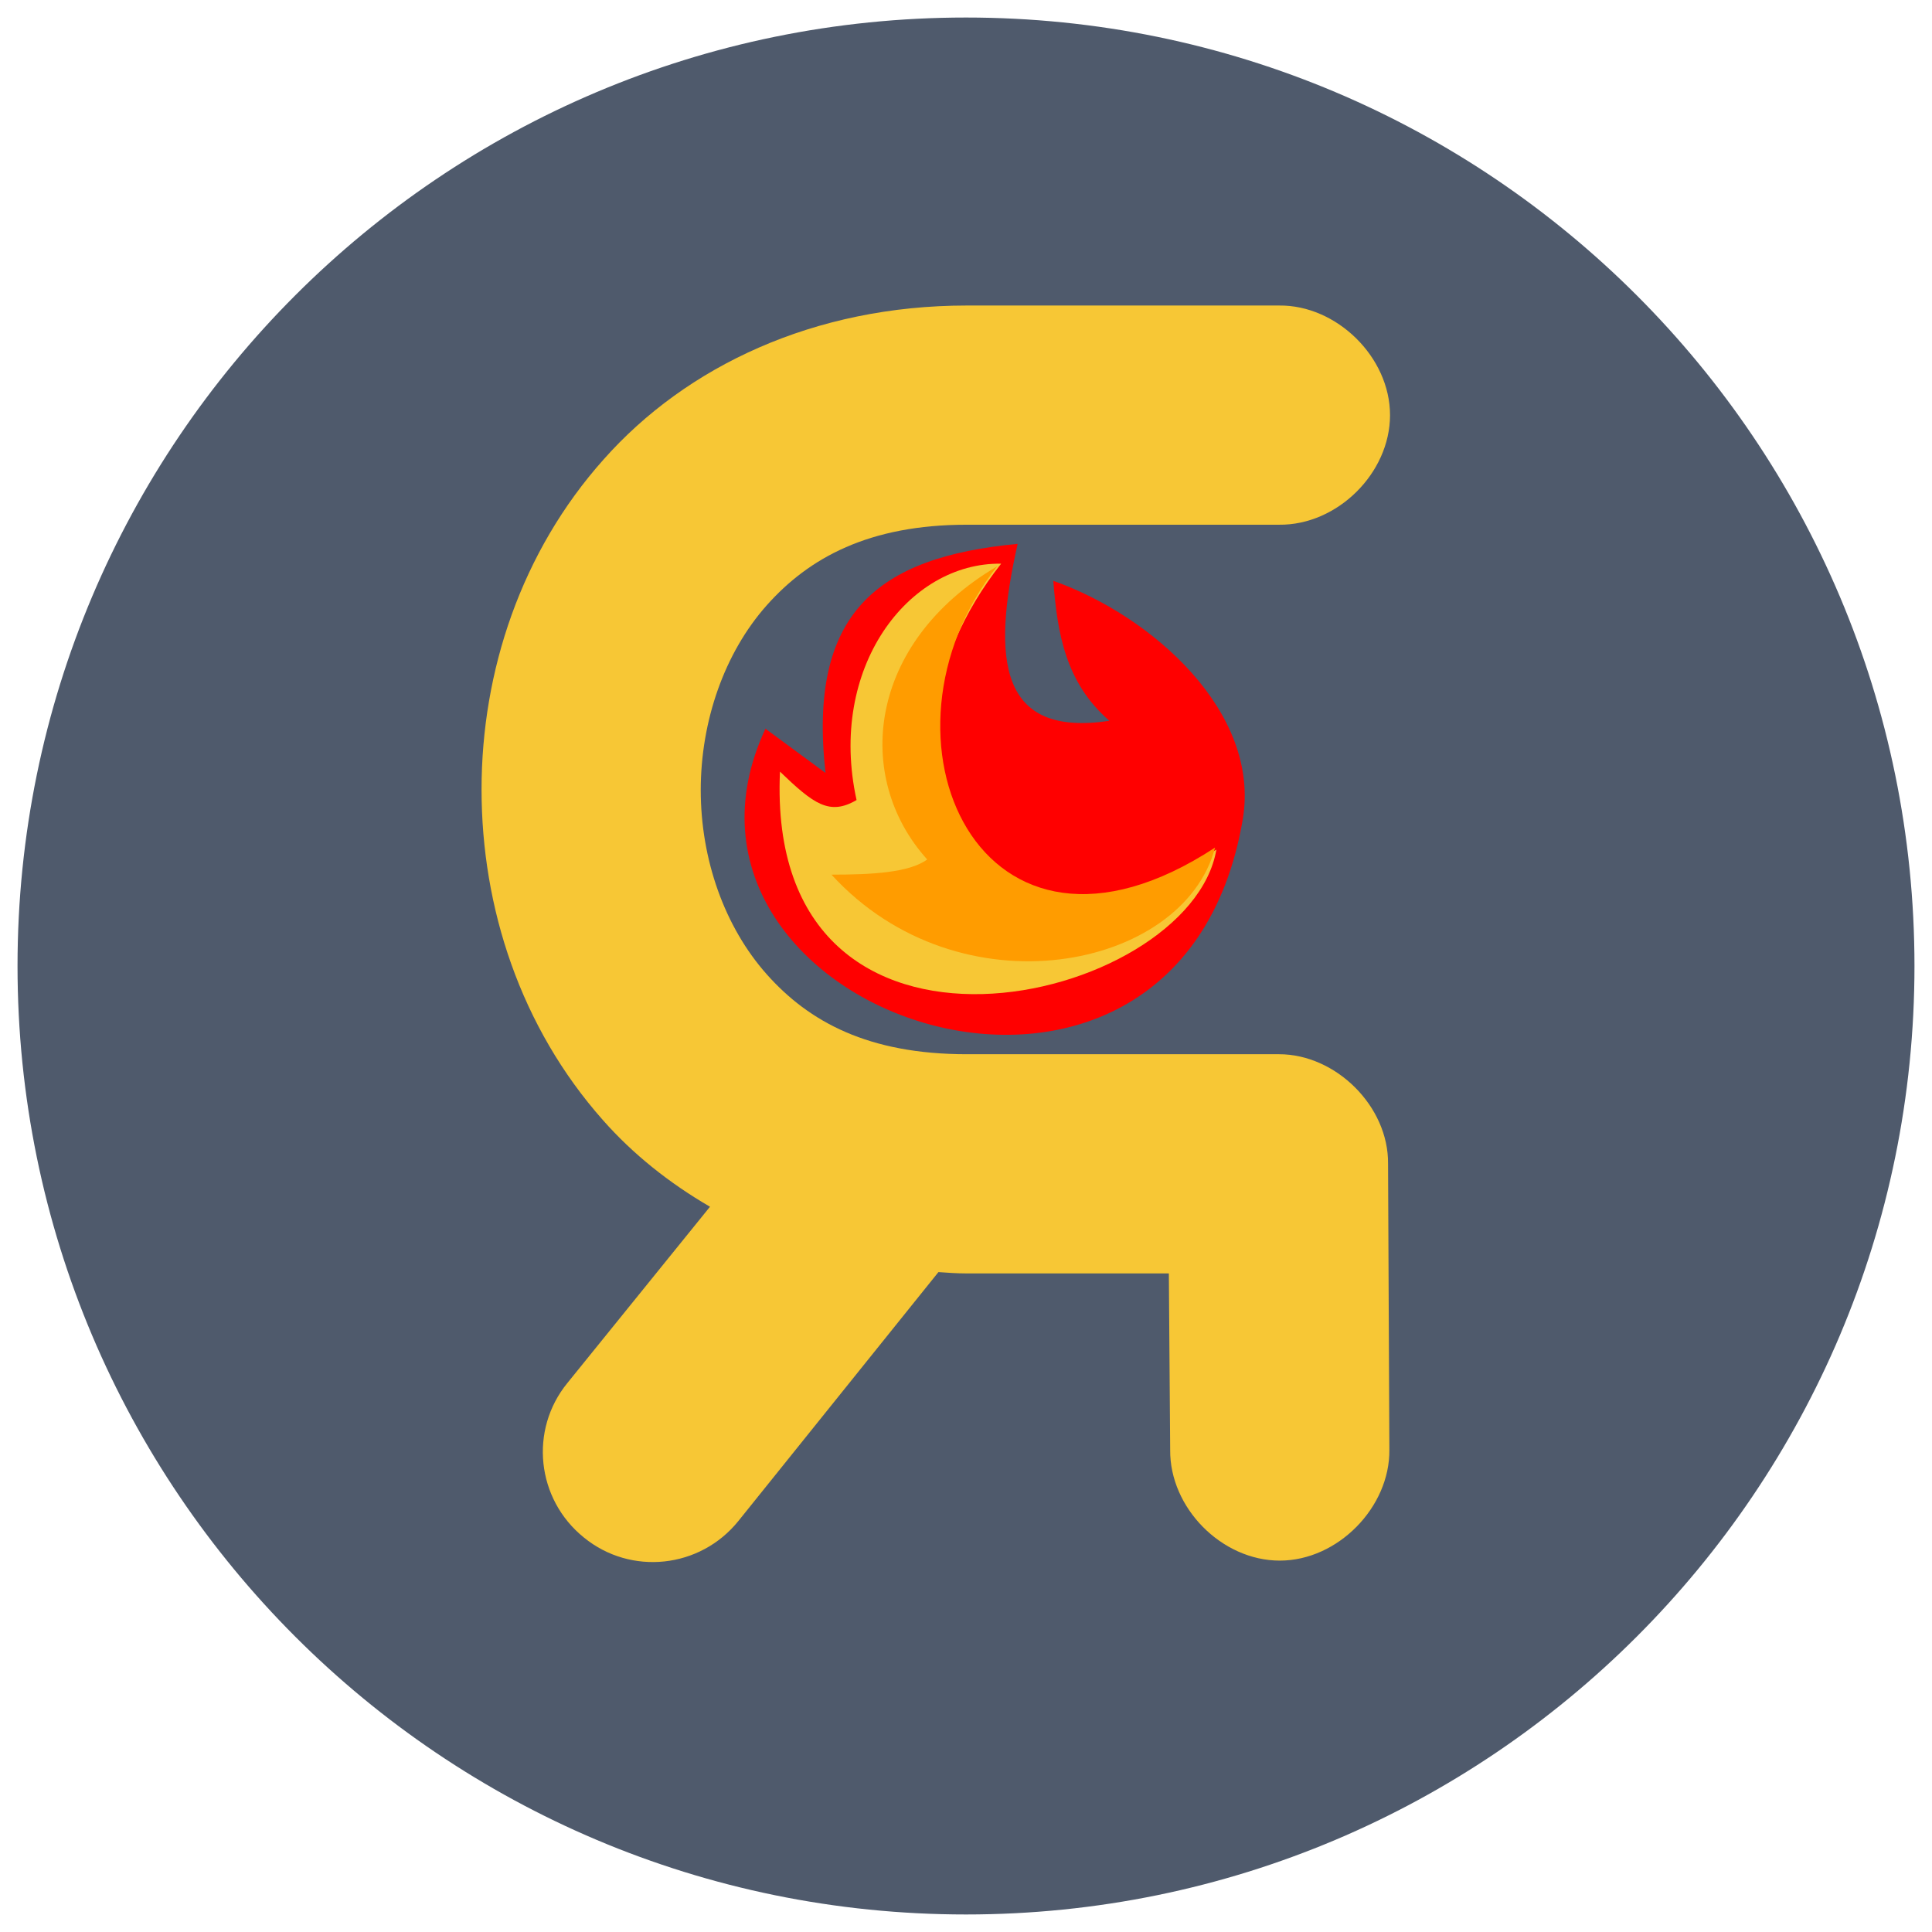 <?xml version="1.0" encoding="utf-8"?>
<!-- Generator: Adobe Illustrator 22.0.0, SVG Export Plug-In . SVG Version: 6.00 Build 0)  -->
<svg version="1.1" id="logo" xmlns="http://www.w3.org/2000/svg" xmlns:xlink="http://www.w3.org/1999/xlink" x="0px" y="0px"
	 viewBox="0 0 99.2 99.2" style="enable-background:new 0 0 99.2 99.2;" xml:space="preserve">
<style type="text/css">
	.st0{fill:#4F5A6C;}
	.st1{fill:#FF0000;}
	.st2{fill:#F7C735;}
	.st3{fill:#FF9C00;}
</style>
<g>
	<path id="path4770" class="st0" d="M98.3,49.6c0,26.9-21.8,48.7-48.7,48.7S0.9,76.5,0.9,49.6S22.7,0.9,49.6,0.9
		S98.3,22.7,98.3,49.6z"/>
	<g id="g4772" transform="matrix(0.339,0,0,0.339,1007.012,-670.652)">
		<g id="g4774">
			<path id="path4776" class="st1" d="M-2854.6,2088.7c-20.2,43.3,62.5,71.6,72.3,13.7c2.7-16.2-13.7-30.8-28.7-36.1
				c0.6,7.8,1.8,15.4,8.5,21.2c-16.6,2.5-17.9-9.1-13.9-26.8c-21.3,2-31.8,10.5-29.1,34.7L-2854.6,2088.7z"/>
			<path id="path4778" class="st2" d="M-2818.9,2063.7c-23.3,29.5-5.9,69.5,32.6,43.3c-4,23.5-68.4,38.8-66.1-11.8
				c5.1,4.9,7.5,6.7,11.6,4.3C-2845.2,2079.5-2833,2063.5-2818.9,2063.7L-2818.9,2063.7z"/>
			<path id="path4780" class="st3" d="M-2819.5,2064.1c-20.4,25.8-2.7,66,33,42.6c-4.8,18.4-38.6,25.4-58.1,4.1
				c6.1,0,11.8-0.3,14.5-2.3C-2841.3,2096.1-2839.2,2075.7-2819.5,2064.1L-2819.5,2064.1z"/>
		</g>
		<path id="y_logo" class="st2" d="M-2776.8,2138h-47.3c-14.9,0-23.9-4.9-30.3-12.1c-6.4-7.2-10-17.4-10-27.9c0-10.5,3.6-20.8,10-28
			c6.4-7.2,15.5-12.2,30.3-12.2h47.3c8.8,0.1,16.8-7.8,16.8-16.6c0-8.8-8.1-16.7-16.8-16.6l-47.3,0c-23.1,0-42.5,9.2-55,23.3
			c-12.5,14-18.5,32.1-18.5,50c0,17.9,5.9,36,18.4,50.1c4.5,5.1,10,9.5,16.2,13.1l-21.6,26.7c-5.8,7.1-4.7,17.6,2.5,23.4
			c7.1,5.8,17.6,4.7,23.4-2.5c0,0,0,0,0,0l30.3-37.7c1.4,0.1,2.8,0.2,4.2,0.2h30.7l0.2,26.7c-0.1,8.8,7.8,16.8,16.6,16.8
			c8.8,0,16.7-8.1,16.6-16.8l-0.2-43.3C-2760.2,2145.9-2768.2,2138-2776.8,2138z"/>
	</g>
</g>
</svg>
